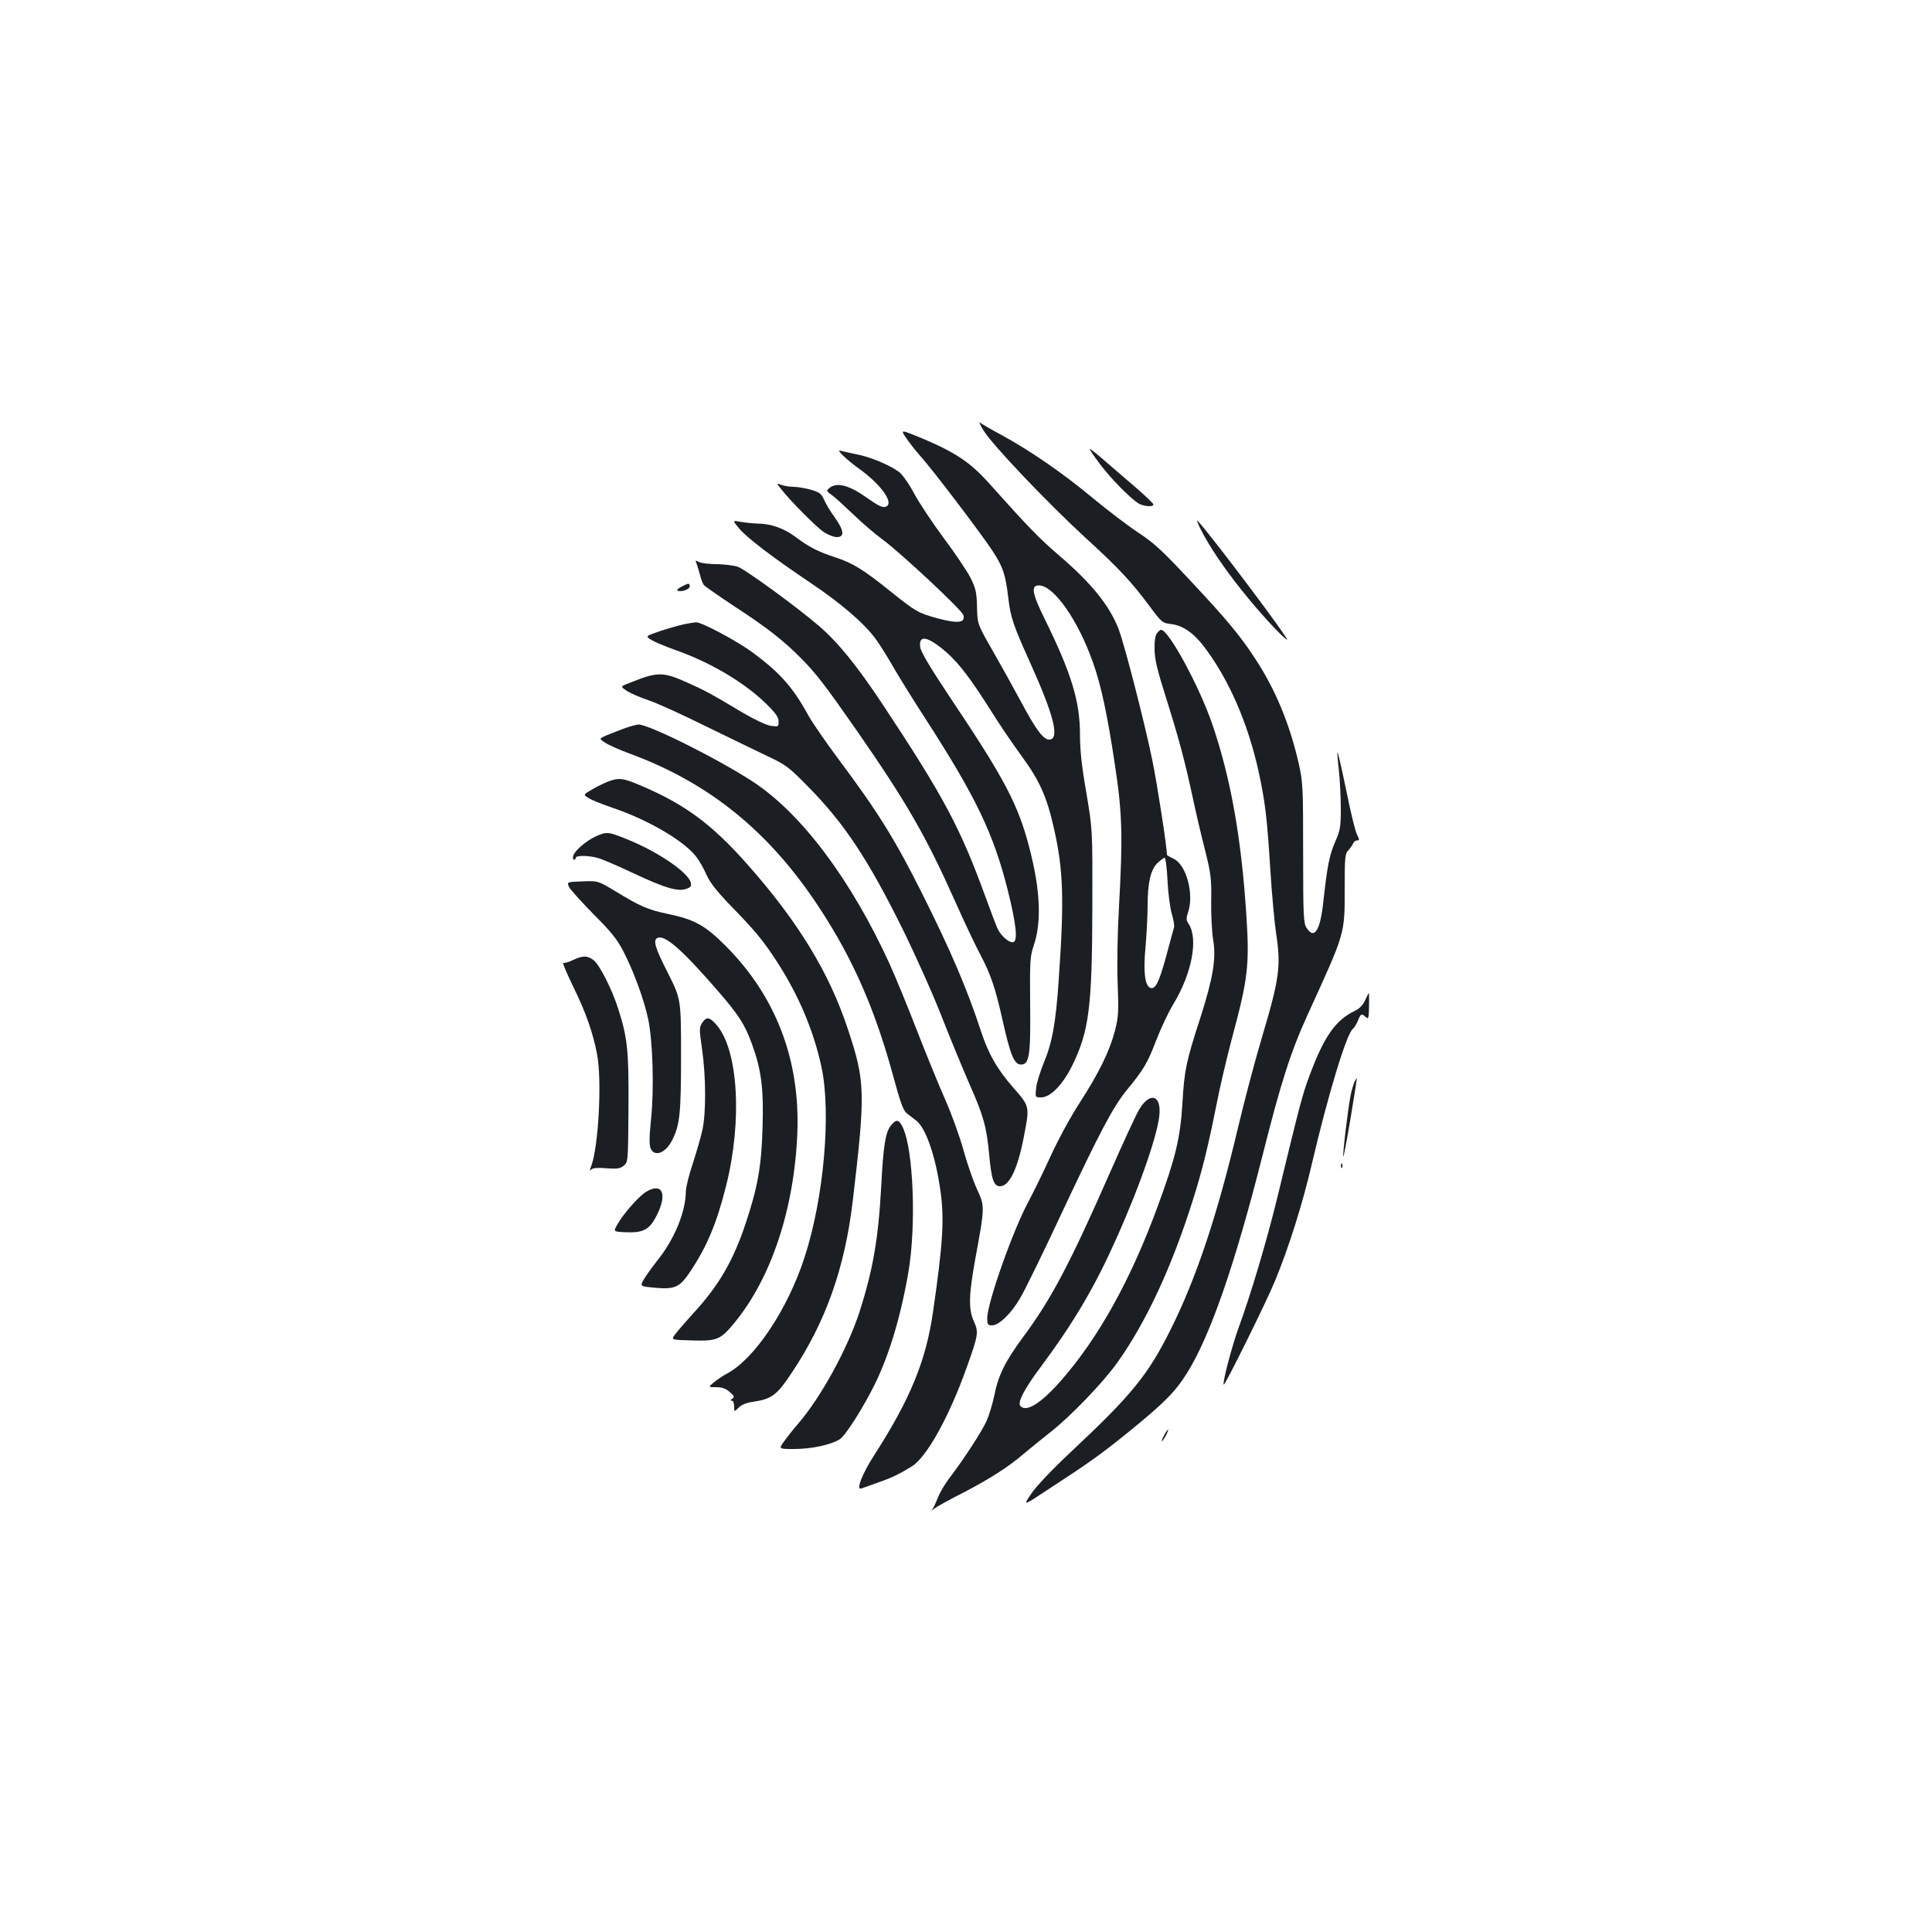 <?xml version="1.0" standalone="no"?>
<!DOCTYPE svg PUBLIC "-//W3C//DTD SVG 20010904//EN"
 "http://www.w3.org/TR/2001/REC-SVG-20010904/DTD/svg10.dtd">
<svg version="1.0" xmlns="http://www.w3.org/2000/svg"
 width="1000pt" height="1000pt" viewBox="0 0 1000 1000"
 preserveAspectRatio="xMidYMid meet">
<g transform="translate(0,1000) scale(0.1,-0.1)"
fill="#1b1f23" stroke="none">
<path d="M5092 7770 c46 -75 336 -379 528 -555 173 -158 235 -225 332 -355 61
-82 65 -85 109 -90 61 -7 117 -46 171 -117 127 -167 226 -392 282 -644 34
-157 44 -236 61 -508 8 -130 22 -279 30 -331 26 -171 18 -233 -74 -542 -34
-114 -89 -321 -122 -460 -108 -458 -217 -784 -350 -1050 -117 -235 -202 -339
-516 -633 -97 -91 -179 -177 -205 -216 -43 -64 -43 -64 77 15 227 148 280 186
425 303 186 151 244 210 304 306 121 194 248 562 391 1127 94 374 145 534 232
725 198 434 193 416 193 657 0 159 2 180 18 196 10 10 21 26 25 35 3 9 13 17
21 17 13 0 13 4 0 30 -9 16 -34 120 -56 230 -23 110 -43 198 -45 196 -2 -2 1
-43 7 -92 5 -49 10 -138 10 -197 0 -99 -3 -115 -30 -176 -29 -68 -40 -122 -60
-304 -16 -154 -47 -202 -87 -140 -16 25 -18 59 -18 388 0 342 -1 365 -23 464
-47 206 -122 386 -228 546 -78 119 -146 200 -335 402 -142 152 -186 193 -267
246 -53 35 -158 115 -232 176 -155 129 -319 243 -470 326 -58 31 -111 62 -118
68 -7 6 2 -14 20 -43z"/>
<path d="M4688 7736 c15 -22 47 -64 72 -92 66 -73 318 -405 377 -495 55 -84
68 -124 82 -245 12 -101 26 -141 113 -334 121 -268 153 -391 102 -398 -31 -4
-70 47 -150 197 -37 69 -103 188 -146 263 -79 138 -79 138 -81 226 -2 78 -6
96 -35 154 -19 36 -81 128 -138 204 -57 77 -125 179 -151 227 -26 50 -61 99
-78 113 -47 36 -152 80 -224 93 -34 7 -70 15 -80 18 -28 10 29 -45 94 -92 110
-78 180 -173 145 -195 -18 -11 -35 -4 -105 45 -91 64 -152 80 -191 50 -18 -15
-18 -16 11 -37 17 -12 66 -57 110 -99 44 -43 114 -103 155 -133 96 -71 408
-363 416 -389 13 -41 -28 -46 -135 -17 -98 27 -112 35 -238 136 -144 116 -198
149 -286 178 -92 30 -137 53 -207 105 -60 46 -130 71 -199 71 -25 1 -65 5 -88
9 -42 8 -42 8 -10 -31 39 -49 176 -153 374 -286 158 -106 278 -210 336 -290
19 -26 61 -92 92 -147 32 -55 106 -174 165 -265 260 -403 352 -593 426 -887
43 -172 53 -260 30 -269 -19 -7 -60 26 -81 66 -7 14 -36 90 -65 170 -129 354
-215 516 -528 989 -135 204 -233 325 -333 411 -111 96 -380 292 -419 306 -19
7 -68 13 -108 14 -40 0 -83 5 -94 11 -19 10 -20 9 -13 -7 4 -11 12 -37 18 -59
5 -22 15 -46 20 -53 6 -7 76 -56 156 -109 168 -109 260 -181 348 -271 79 -80
122 -136 295 -384 252 -364 351 -536 502 -874 47 -106 106 -230 130 -275 55
-104 78 -173 117 -347 39 -174 59 -222 93 -222 44 0 51 45 48 316 -2 218 0
246 18 298 42 122 35 288 -21 504 -58 226 -128 359 -408 777 -106 159 -155
241 -158 266 -9 67 42 55 140 -31 64 -58 125 -138 230 -305 41 -66 112 -170
156 -230 91 -124 130 -210 166 -372 49 -215 54 -369 25 -783 -15 -224 -34
-328 -77 -430 -19 -47 -38 -106 -40 -132 -5 -48 -5 -48 26 -48 48 0 111 65
160 163 88 180 104 301 105 832 1 390 1 390 -31 581 -24 136 -33 222 -33 301
0 172 -44 318 -184 602 -64 130 -71 171 -29 171 77 0 203 -179 281 -401 42
-118 75 -276 113 -529 38 -250 41 -369 21 -730 -8 -141 -11 -301 -7 -400 6
-148 4 -173 -14 -245 -28 -106 -82 -217 -182 -372 -46 -70 -113 -194 -150
-275 -37 -81 -90 -189 -117 -240 -80 -148 -212 -523 -212 -600 0 -34 3 -38 25
-38 36 0 99 61 146 142 23 38 122 241 220 451 193 411 262 541 333 627 85 103
106 139 150 254 24 62 64 148 90 190 95 157 129 336 79 413 -14 20 -14 29 -3
63 31 94 -10 244 -75 275 -19 9 -35 18 -35 20 0 42 -49 358 -75 487 -39 192
-142 592 -174 679 -46 122 -141 240 -308 383 -105 90 -160 147 -364 375 -97
108 -173 159 -346 232 -112 46 -112 46 -85 5z m1355 -2293 c3 -65 13 -142 22
-172 9 -30 14 -61 12 -70 -3 -9 -21 -77 -41 -151 -37 -135 -56 -173 -82 -163
-28 11 -37 81 -25 210 6 68 11 164 11 213 0 119 15 187 50 222 16 15 33 28 38
28 5 0 12 -53 15 -117z"/>
<path d="M5640 7676 c0 -4 24 -39 54 -79 54 -72 149 -169 196 -201 26 -17 80
-22 80 -7 0 5 -46 49 -102 97 -57 49 -131 112 -165 142 -35 30 -63 51 -63 48z"/>
<path d="M4042 7470 c46 -60 184 -199 222 -224 21 -14 52 -26 67 -26 42 0 38
34 -11 103 -23 31 -47 72 -55 91 -13 30 -23 38 -67 51 -28 8 -69 15 -89 15
-21 0 -50 5 -64 10 -27 10 -27 10 -3 -20z"/>
<path d="M6215 7260 c41 -83 122 -203 212 -315 93 -117 208 -241 234 -256 24
-12 -406 559 -463 616 -6 6 2 -15 17 -45z"/>
<path d="M3525 6962 c-17 -9 -24 -17 -17 -20 22 -7 62 8 62 23 0 18 -6 18 -45
-3z"/>
<path d="M3541 6769 c-24 -5 -80 -21 -123 -35 -78 -27 -78 -27 -47 -46 18 -11
71 -33 118 -50 184 -64 359 -167 474 -278 52 -51 67 -72 67 -94 0 -28 -2 -28
-39 -23 -24 3 -83 31 -148 69 -169 101 -194 114 -292 158 -121 53 -149 53
-288 -3 -53 -20 -53 -20 -20 -42 17 -12 68 -34 112 -49 44 -14 179 -76 300
-136 121 -59 265 -129 320 -155 93 -44 108 -55 210 -159 184 -187 307 -372
485 -731 65 -132 158 -338 205 -459 47 -120 113 -279 145 -352 71 -160 87
-219 100 -361 12 -130 24 -163 56 -163 48 0 91 88 123 254 31 160 32 158 -54
256 -84 96 -130 176 -170 300 -68 207 -153 408 -302 705 -141 281 -227 420
-434 697 -64 86 -134 187 -155 225 -80 146 -146 220 -286 324 -82 61 -268 160
-296 158 -10 -1 -37 -5 -61 -10z"/>
<path d="M5989 6723 c-9 -10 -14 -40 -13 -82 0 -52 13 -107 62 -261 64 -204
94 -315 137 -515 14 -66 41 -183 61 -260 32 -128 35 -152 33 -270 -1 -71 4
-161 10 -198 17 -98 0 -197 -65 -402 -75 -230 -84 -274 -94 -449 -11 -175 -35
-278 -126 -525 -140 -383 -306 -683 -503 -908 -104 -118 -180 -165 -210 -130
-15 19 21 89 106 202 173 233 280 415 392 666 127 284 221 559 223 652 3 94
-55 101 -107 12 -15 -25 -81 -168 -147 -318 -210 -478 -306 -660 -452 -857
-93 -126 -129 -198 -150 -305 -9 -43 -27 -102 -40 -131 -25 -55 -121 -202
-193 -296 -24 -32 -50 -76 -58 -99 -9 -23 -21 -49 -27 -58 -11 -14 -11 -14 7
0 11 9 76 45 145 80 143 74 241 137 321 206 31 26 92 76 137 111 103 81 271
255 345 359 150 210 284 499 393 847 46 146 76 266 119 481 19 99 56 254 80
345 85 315 93 383 76 645 -26 400 -81 708 -176 986 -67 196 -226 489 -265 489
-4 0 -14 -7 -21 -17z"/>
<path d="M3235 6231 c-27 -10 -69 -26 -93 -36 -42 -18 -42 -18 -10 -39 18 -12
74 -37 123 -55 418 -153 731 -408 990 -806 173 -264 287 -527 381 -875 34
-126 50 -169 67 -182 12 -9 34 -26 49 -38 51 -39 102 -188 127 -373 19 -139
11 -269 -40 -619 -36 -250 -117 -449 -303 -738 -64 -99 -98 -187 -67 -174 9 3
46 16 82 29 72 25 112 44 177 84 78 47 194 256 286 514 60 168 62 182 37 237
-29 63 -27 138 8 329 49 266 49 267 7 358 -20 43 -51 134 -70 203 -19 69 -62
188 -96 264 -34 77 -100 239 -147 360 -47 122 -110 274 -139 338 -198 433
-454 775 -704 940 -176 116 -541 299 -596 298 -11 -1 -41 -9 -69 -19z"/>
<path d="M3148 5955 c-20 -8 -58 -26 -83 -41 -47 -27 -47 -27 -18 -45 15 -10
71 -32 123 -50 182 -61 371 -171 434 -254 15 -19 39 -61 53 -93 18 -41 53 -85
127 -162 124 -127 167 -179 239 -290 112 -174 188 -354 229 -543 51 -240 12
-680 -88 -986 -87 -268 -258 -524 -400 -600 -21 -11 -52 -32 -69 -46 -30 -25
-30 -25 12 -25 30 0 50 -7 70 -25 24 -21 26 -26 13 -35 -10 -6 -11 -10 -2 -10
7 0 12 -13 12 -30 0 -29 0 -29 23 -6 15 15 42 26 73 30 99 15 124 33 203 152
175 262 274 541 315 889 66 562 65 617 -26 890 -95 288 -256 553 -516 847
-185 210 -325 314 -553 411 -93 40 -115 43 -171 22z"/>
<path d="M3084 5671 c-50 -23 -110 -74 -117 -101 -3 -11 -1 -20 4 -20 5 0 9 5
9 10 0 13 65 13 115 -1 22 -6 106 -42 186 -80 162 -76 230 -96 273 -79 22 8
26 14 21 33 -15 54 -175 162 -337 226 -89 36 -99 37 -154 12z"/>
<path d="M2948 5405 c10 -16 67 -79 127 -140 88 -88 119 -126 152 -190 54
-105 107 -251 128 -350 24 -115 31 -360 15 -516 -10 -98 -10 -135 -2 -154 21
-45 77 -23 111 43 40 81 46 135 46 439 0 291 0 291 -67 425 -69 135 -80 174
-53 184 39 15 132 -68 315 -280 104 -120 135 -169 171 -267 50 -136 62 -232
56 -434 -6 -204 -25 -309 -87 -496 -65 -195 -138 -321 -270 -465 -41 -45 -84
-95 -96 -111 -21 -28 -21 -28 86 -31 131 -4 149 3 222 92 190 231 309 588 325
981 15 379 -111 709 -372 970 -106 106 -161 136 -300 165 -100 21 -139 37
-275 120 -85 51 -85 51 -167 48 -81 -3 -81 -3 -65 -33z"/>
<path d="M2966 5031 c-22 -11 -45 -17 -51 -15 -5 2 18 -53 52 -123 65 -132
103 -240 124 -353 25 -136 7 -475 -31 -576 -9 -23 -9 -26 1 -17 8 8 34 10 78
6 55 -4 70 -2 89 13 23 19 23 20 25 299 2 298 -5 364 -54 516 -31 98 -96 225
-125 248 -33 26 -57 26 -108 2z"/>
<path d="M7066 4823 c-12 -26 -29 -44 -57 -57 -98 -48 -157 -133 -233 -339
-35 -93 -50 -152 -165 -627 -55 -225 -138 -504 -201 -675 -33 -91 -84 -284
-76 -292 6 -6 222 431 265 536 72 175 142 396 191 606 83 356 180 675 212 699
7 6 20 26 27 44 15 36 18 38 40 18 14 -13 16 -7 17 55 1 38 0 69 -1 69 -1 0
-10 -17 -19 -37z"/>
<path d="M3634 4705 c-15 -23 -15 -33 0 -137 20 -140 21 -325 2 -415 -8 -37
-31 -116 -50 -175 -20 -59 -36 -124 -36 -145 -1 -106 -59 -247 -148 -358 -26
-33 -57 -76 -69 -96 -21 -37 -21 -37 53 -44 107 -10 132 1 187 84 87 130 138
253 186 446 84 337 62 702 -51 831 -36 41 -52 43 -74 9z"/>
<path d="M7012 4403 c-5 -10 -15 -42 -21 -71 -13 -62 -43 -313 -38 -318 2 -2
19 88 38 201 19 113 33 205 32 205 -1 0 -6 -8 -11 -17z"/>
<path d="M4611 4174 c-28 -36 -39 -102 -50 -317 -15 -273 -43 -430 -112 -647
-62 -190 -200 -443 -318 -579 -25 -29 -58 -71 -73 -92 -28 -39 -28 -39 53 -39
89 0 187 21 235 50 30 19 118 157 182 285 74 151 134 349 174 581 41 242 26
633 -29 748 -20 43 -34 45 -62 10z"/>
<path d="M6941 3964 c0 -11 3 -14 6 -6 3 7 2 16 -1 19 -3 4 -6 -2 -5 -13z"/>
<path d="M3344 3831 c-37 -22 -118 -114 -148 -168 -22 -38 -22 -38 41 -41 93
-4 125 13 162 87 57 112 29 173 -55 122z"/>
<path d="M6025 2570 c-9 -16 -13 -30 -11 -30 3 0 12 14 21 30 9 17 13 30 11
30 -3 0 -12 -13 -21 -30z"/>
</g>
</svg>
